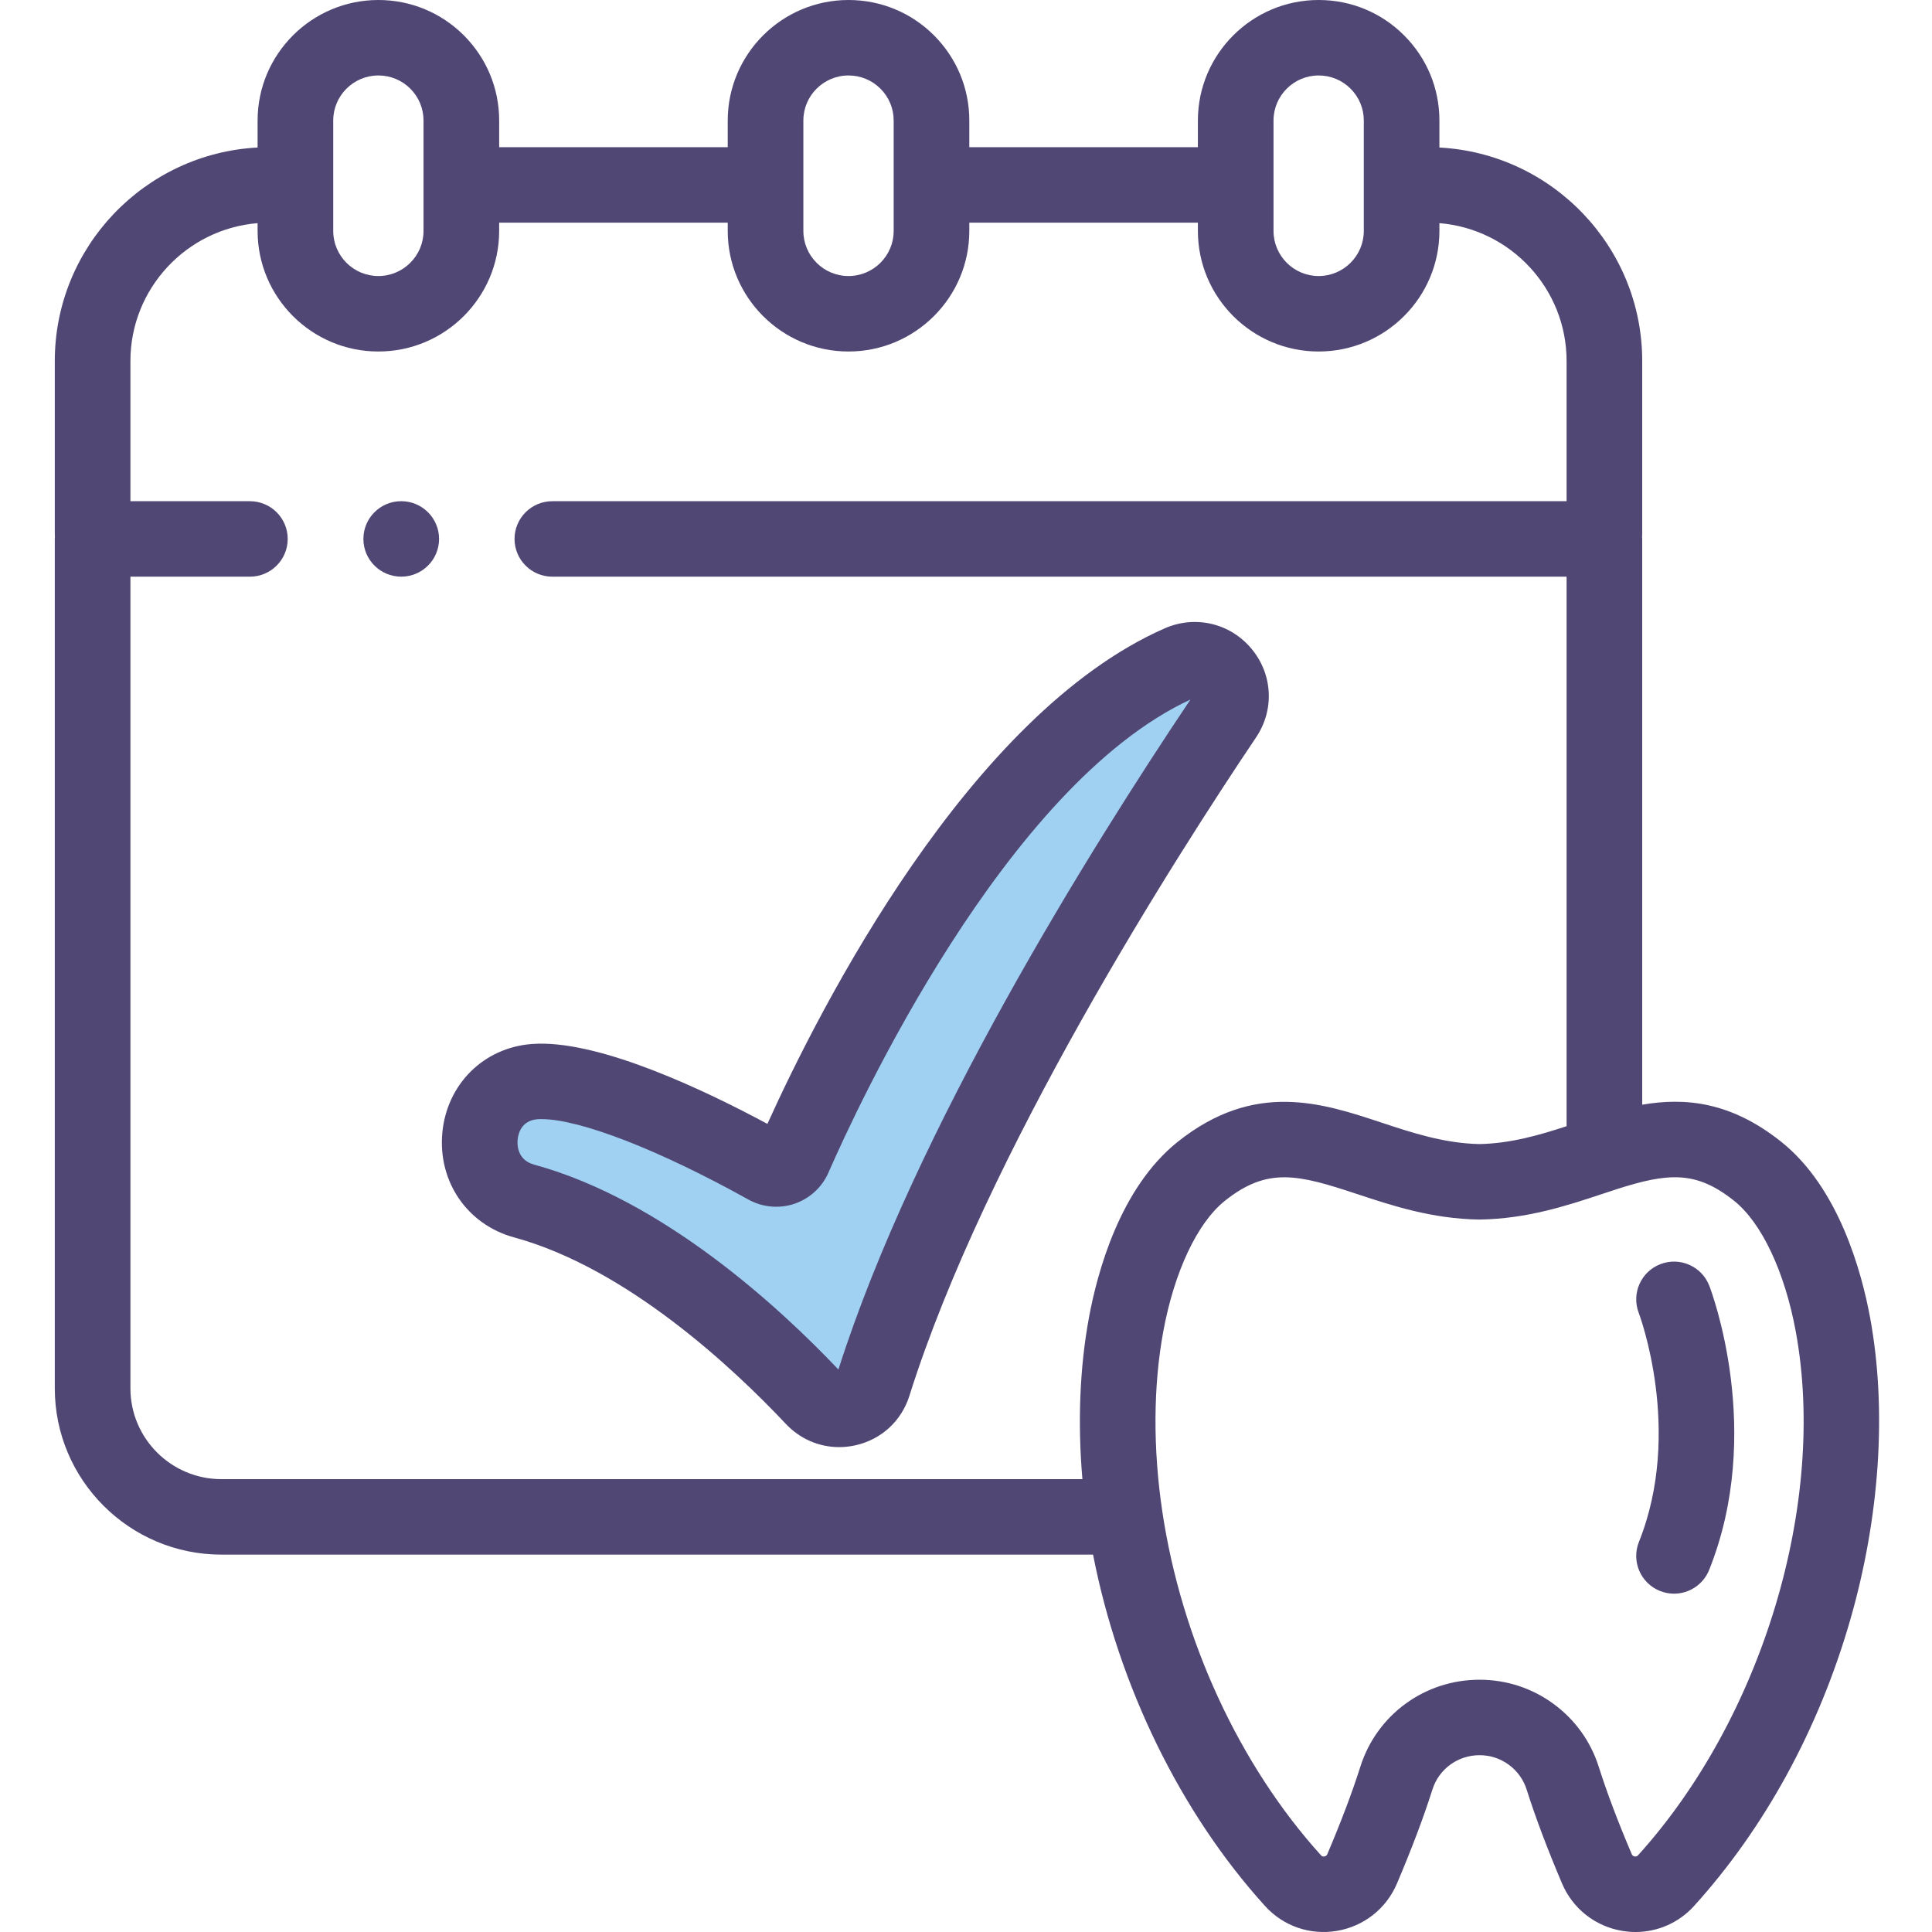 <svg width="111" height="111" viewBox="0 0 111 111" fill="none" xmlns="http://www.w3.org/2000/svg">
<g clip-path="url(#clip0)">
<path d="M54.112 52.622C58.553 45.975 64.75 42.467 67.987 40.159L65.213 48.467L55.5 63.7L48.562 78.933H47.175L43.013 76.163L27.75 66.47L30.525 62.315L45.788 67.855C46.712 65.546 49.672 59.269 54.112 52.622Z" fill="#A0D1F2" stroke="#A0D1F2"/>
<path d="M107.446 75.714C106.958 73.072 105.648 68.245 102.346 65.606C99.458 63.299 96.821 63.041 94.351 63.469V30.963C94.351 30.919 94.347 30.874 94.344 30.83C94.347 30.785 94.351 30.741 94.351 30.696V20.742C94.351 14.188 89.182 8.817 82.699 8.476V6.925C82.699 5.075 81.977 3.336 80.666 2.028C79.357 0.72 77.615 0 75.76 0C71.935 0 68.823 3.107 68.823 6.924V8.457H55.69V6.924C55.69 5.078 54.968 3.34 53.655 2.025C52.343 0.719 50.601 0 48.75 0C44.924 0 41.811 3.107 41.811 6.924V8.457H28.679V6.924C28.679 5.078 27.957 3.34 26.643 2.025C25.331 0.719 23.589 0 21.738 0C17.913 0 14.8 3.107 14.8 6.924V8.475C8.318 8.817 3.148 14.188 3.148 20.741V30.696C3.148 30.741 3.153 30.785 3.155 30.83C3.153 30.874 3.148 30.918 3.148 30.963V79.765C3.148 85.033 7.443 89.318 12.721 89.318H62.8C64.275 96.869 67.818 104.141 72.68 109.506C73.725 110.66 75.267 111.196 76.807 110.936C78.354 110.677 79.644 109.662 80.258 108.219C81.112 106.21 81.798 104.392 82.297 102.816C82.67 101.635 83.758 100.842 85.004 100.842C85.614 100.842 86.193 101.03 86.683 101.388C87.172 101.746 87.529 102.241 87.711 102.816C88.218 104.416 88.903 106.234 89.748 108.22C90.361 109.66 91.65 110.675 93.198 110.935C93.454 110.978 93.71 111 93.964 111C95.237 111 96.457 110.469 97.328 109.506C101.388 105.024 104.486 99.355 106.289 93.114C108.006 87.173 108.417 80.995 107.446 75.714ZM73.168 6.924C73.168 5.497 74.331 4.336 75.76 4.336C76.454 4.336 77.105 4.605 77.594 5.094C78.085 5.583 78.355 6.233 78.355 6.924V13.268C78.355 14.697 77.191 15.859 75.76 15.859C74.331 15.859 73.168 14.697 73.168 13.268V6.924ZM46.156 6.924C46.156 5.497 47.319 4.336 48.75 4.336C49.443 4.336 50.094 4.606 50.582 5.091C51.075 5.583 51.345 6.234 51.345 6.924V13.268C51.345 14.697 50.181 15.859 48.75 15.859C47.319 15.859 46.156 14.697 46.156 13.268V6.924ZM19.145 6.924C19.145 5.497 20.308 4.336 21.738 4.336C22.431 4.336 23.084 4.606 23.572 5.091C24.063 5.583 24.333 6.234 24.333 6.924V13.268C24.333 14.697 23.169 15.859 21.738 15.859C20.308 15.859 19.145 14.697 19.145 13.268V6.924ZM7.493 79.765V33.132H14.357C15.556 33.132 16.53 32.161 16.53 30.963C16.53 29.766 15.556 28.796 14.357 28.796H7.493V20.742C7.493 16.579 10.715 13.155 14.8 12.82V13.268C14.8 17.088 17.913 20.195 21.738 20.195C25.565 20.195 28.678 17.088 28.678 13.268V12.794H41.811V13.268C41.811 17.088 44.924 20.195 48.75 20.195C52.576 20.195 55.69 17.088 55.69 13.268V12.794H68.823V13.268C68.823 17.088 71.935 20.195 75.76 20.195C79.587 20.195 82.699 17.088 82.699 13.268V12.82C86.784 13.155 90.006 16.579 90.006 20.742V28.796H31.734C30.534 28.796 29.562 29.766 29.562 30.963C29.562 32.161 30.534 33.132 31.734 33.132H90.006V64.704C88.431 65.218 86.797 65.693 85.004 65.731C82.968 65.688 81.138 65.083 79.368 64.496C75.95 63.364 72.074 62.08 67.658 65.606C64.356 68.246 63.047 73.073 62.561 75.716C62.033 78.584 61.91 81.747 62.188 84.982H12.721C9.838 84.982 7.493 82.642 7.493 79.765ZM94.106 106.598C94.084 106.622 94.032 106.679 93.919 106.66C93.796 106.639 93.76 106.554 93.748 106.525C92.956 104.665 92.319 102.978 91.854 101.509C91.389 100.045 90.487 98.794 89.249 97.889C88.011 96.984 86.543 96.506 85.004 96.506C81.853 96.506 79.1 98.517 78.154 101.511C77.697 102.955 77.059 104.644 76.26 106.525C76.248 106.553 76.211 106.639 76.087 106.66C75.974 106.679 75.924 106.622 75.901 106.598C71.205 101.414 67.879 94.209 66.777 86.832C66.238 83.21 66.257 79.636 66.834 76.499C67.466 73.064 68.789 70.257 70.373 68.991C72.836 67.025 74.586 67.48 78 68.612C79.993 69.271 82.252 70.02 84.966 70.067H85.042C87.755 70.019 90.015 69.271 92.009 68.611C92.28 68.52 92.549 68.432 92.817 68.346C92.824 68.343 92.832 68.341 92.84 68.338C92.841 68.337 92.844 68.336 92.846 68.335C95.843 67.37 97.449 67.247 99.631 68.991C101.215 70.257 102.539 73.064 103.173 76.499C104.982 86.329 101.253 98.706 94.106 106.598Z" fill="#504774"/>
<path d="M71.895 37.263C70.666 35.799 68.665 35.331 66.915 36.101C55.647 41.054 47.075 57.975 44.09 64.571C40.418 62.599 34.67 59.885 30.927 59.962C30.794 59.966 30.662 59.973 30.533 59.983C27.78 60.201 25.676 62.295 25.414 65.074C25.15 67.882 26.844 70.358 29.535 71.092C36.003 72.858 42.096 78.565 45.152 81.811C45.966 82.674 47.064 83.142 48.211 83.142C48.528 83.142 48.85 83.106 49.17 83.033C50.644 82.696 51.794 81.635 52.248 80.195C56.639 66.245 67.64 49.092 72.166 42.365C73.234 40.779 73.124 38.729 71.895 37.263ZM48.17 78.684C44.753 75.082 38.069 68.926 30.681 66.91C29.707 66.643 29.714 65.748 29.739 65.479C29.771 65.151 29.943 64.379 30.879 64.304C30.928 64.301 30.977 64.298 31.023 64.297C31.05 64.297 31.078 64.297 31.106 64.297C33.319 64.297 37.858 66.059 43 68.919C43.806 69.367 44.769 69.455 45.642 69.161C46.516 68.866 47.229 68.214 47.598 67.369C49.212 63.673 57.744 45.133 68.395 40.191C62.642 48.765 52.561 64.895 48.17 78.684Z" fill="#504774"/>
<path d="M23.053 28.795H23.048C21.849 28.795 20.878 29.767 20.878 30.963C20.878 32.161 21.854 33.131 23.053 33.131C24.253 33.131 25.226 32.161 25.226 30.963C25.226 29.767 24.253 28.795 23.053 28.795Z" fill="#504774"/>
<path d="M95.399 72.628C94.28 73.057 93.721 74.312 94.151 75.429C94.177 75.497 96.712 82.225 94.162 88.588C93.716 89.7 94.258 90.962 95.372 91.406C95.636 91.512 95.91 91.562 96.178 91.562C97.04 91.562 97.856 91.046 98.196 90.198C101.372 82.274 98.336 74.212 98.206 73.873C97.775 72.756 96.519 72.198 95.399 72.628Z" fill="#504774"/>
</g>
<defs>
<clipPath id="clip0">
<rect width="111" height="111" fill="white"/>
</clipPath>
</defs>
</svg>
